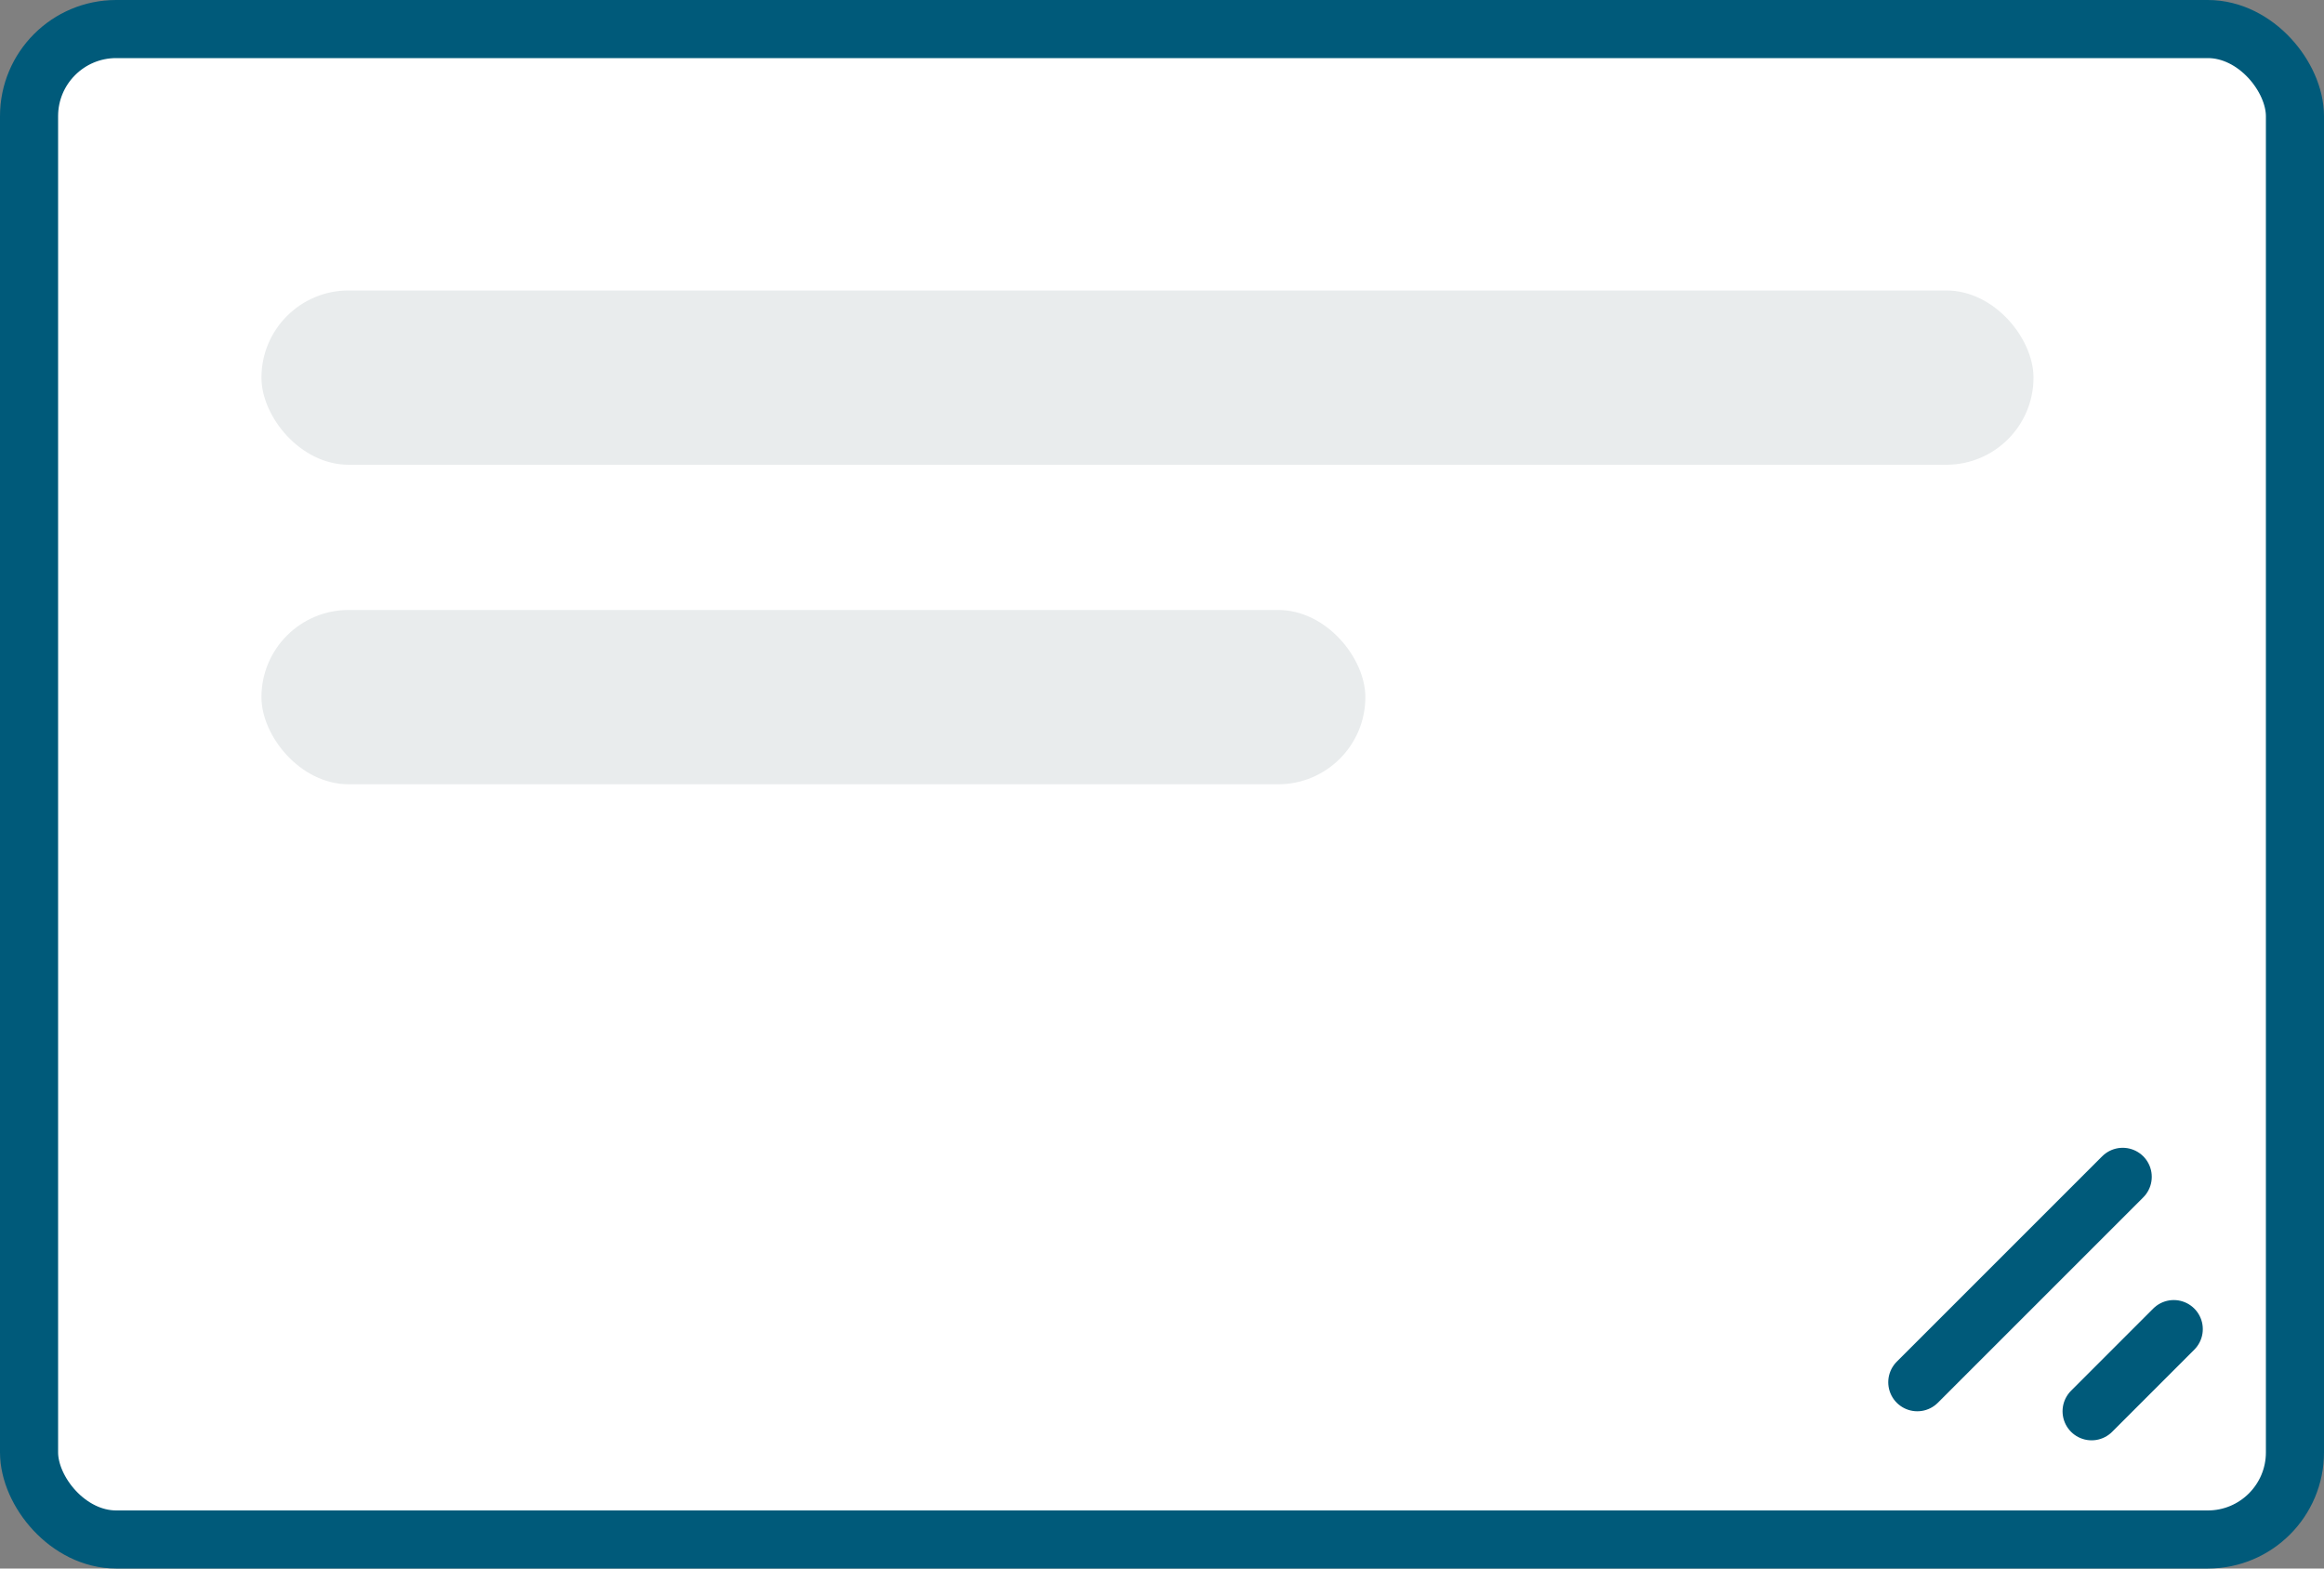 <svg width="80" height="54" viewBox="0 0 80 54" fill="none" xmlns="http://www.w3.org/2000/svg">
<rect x="0" y="0" width="80" height="54" fill="#808080" stroke="none"/>
<rect x="1" y="1" width="78" height="52" rx="3" fill="white" stroke="#005A7A" stroke-width="2"/>
<rect x="9" y="10" width="61" height="6" rx="3" fill="#E9ECED"/>
<rect x="9" y="21" width="38" height="6" rx="3" fill="#E9ECED"/>
<line x1="72" y1="48.586" x2="74.828" y2="45.757" stroke="#005A7A" stroke-width="2" stroke-linecap="round"/>
<line x1="66" y1="47.586" x2="73.071" y2="40.515" stroke="#005A7A" stroke-width="2" stroke-linecap="round" stroke-linejoin="round"/>
</svg>
